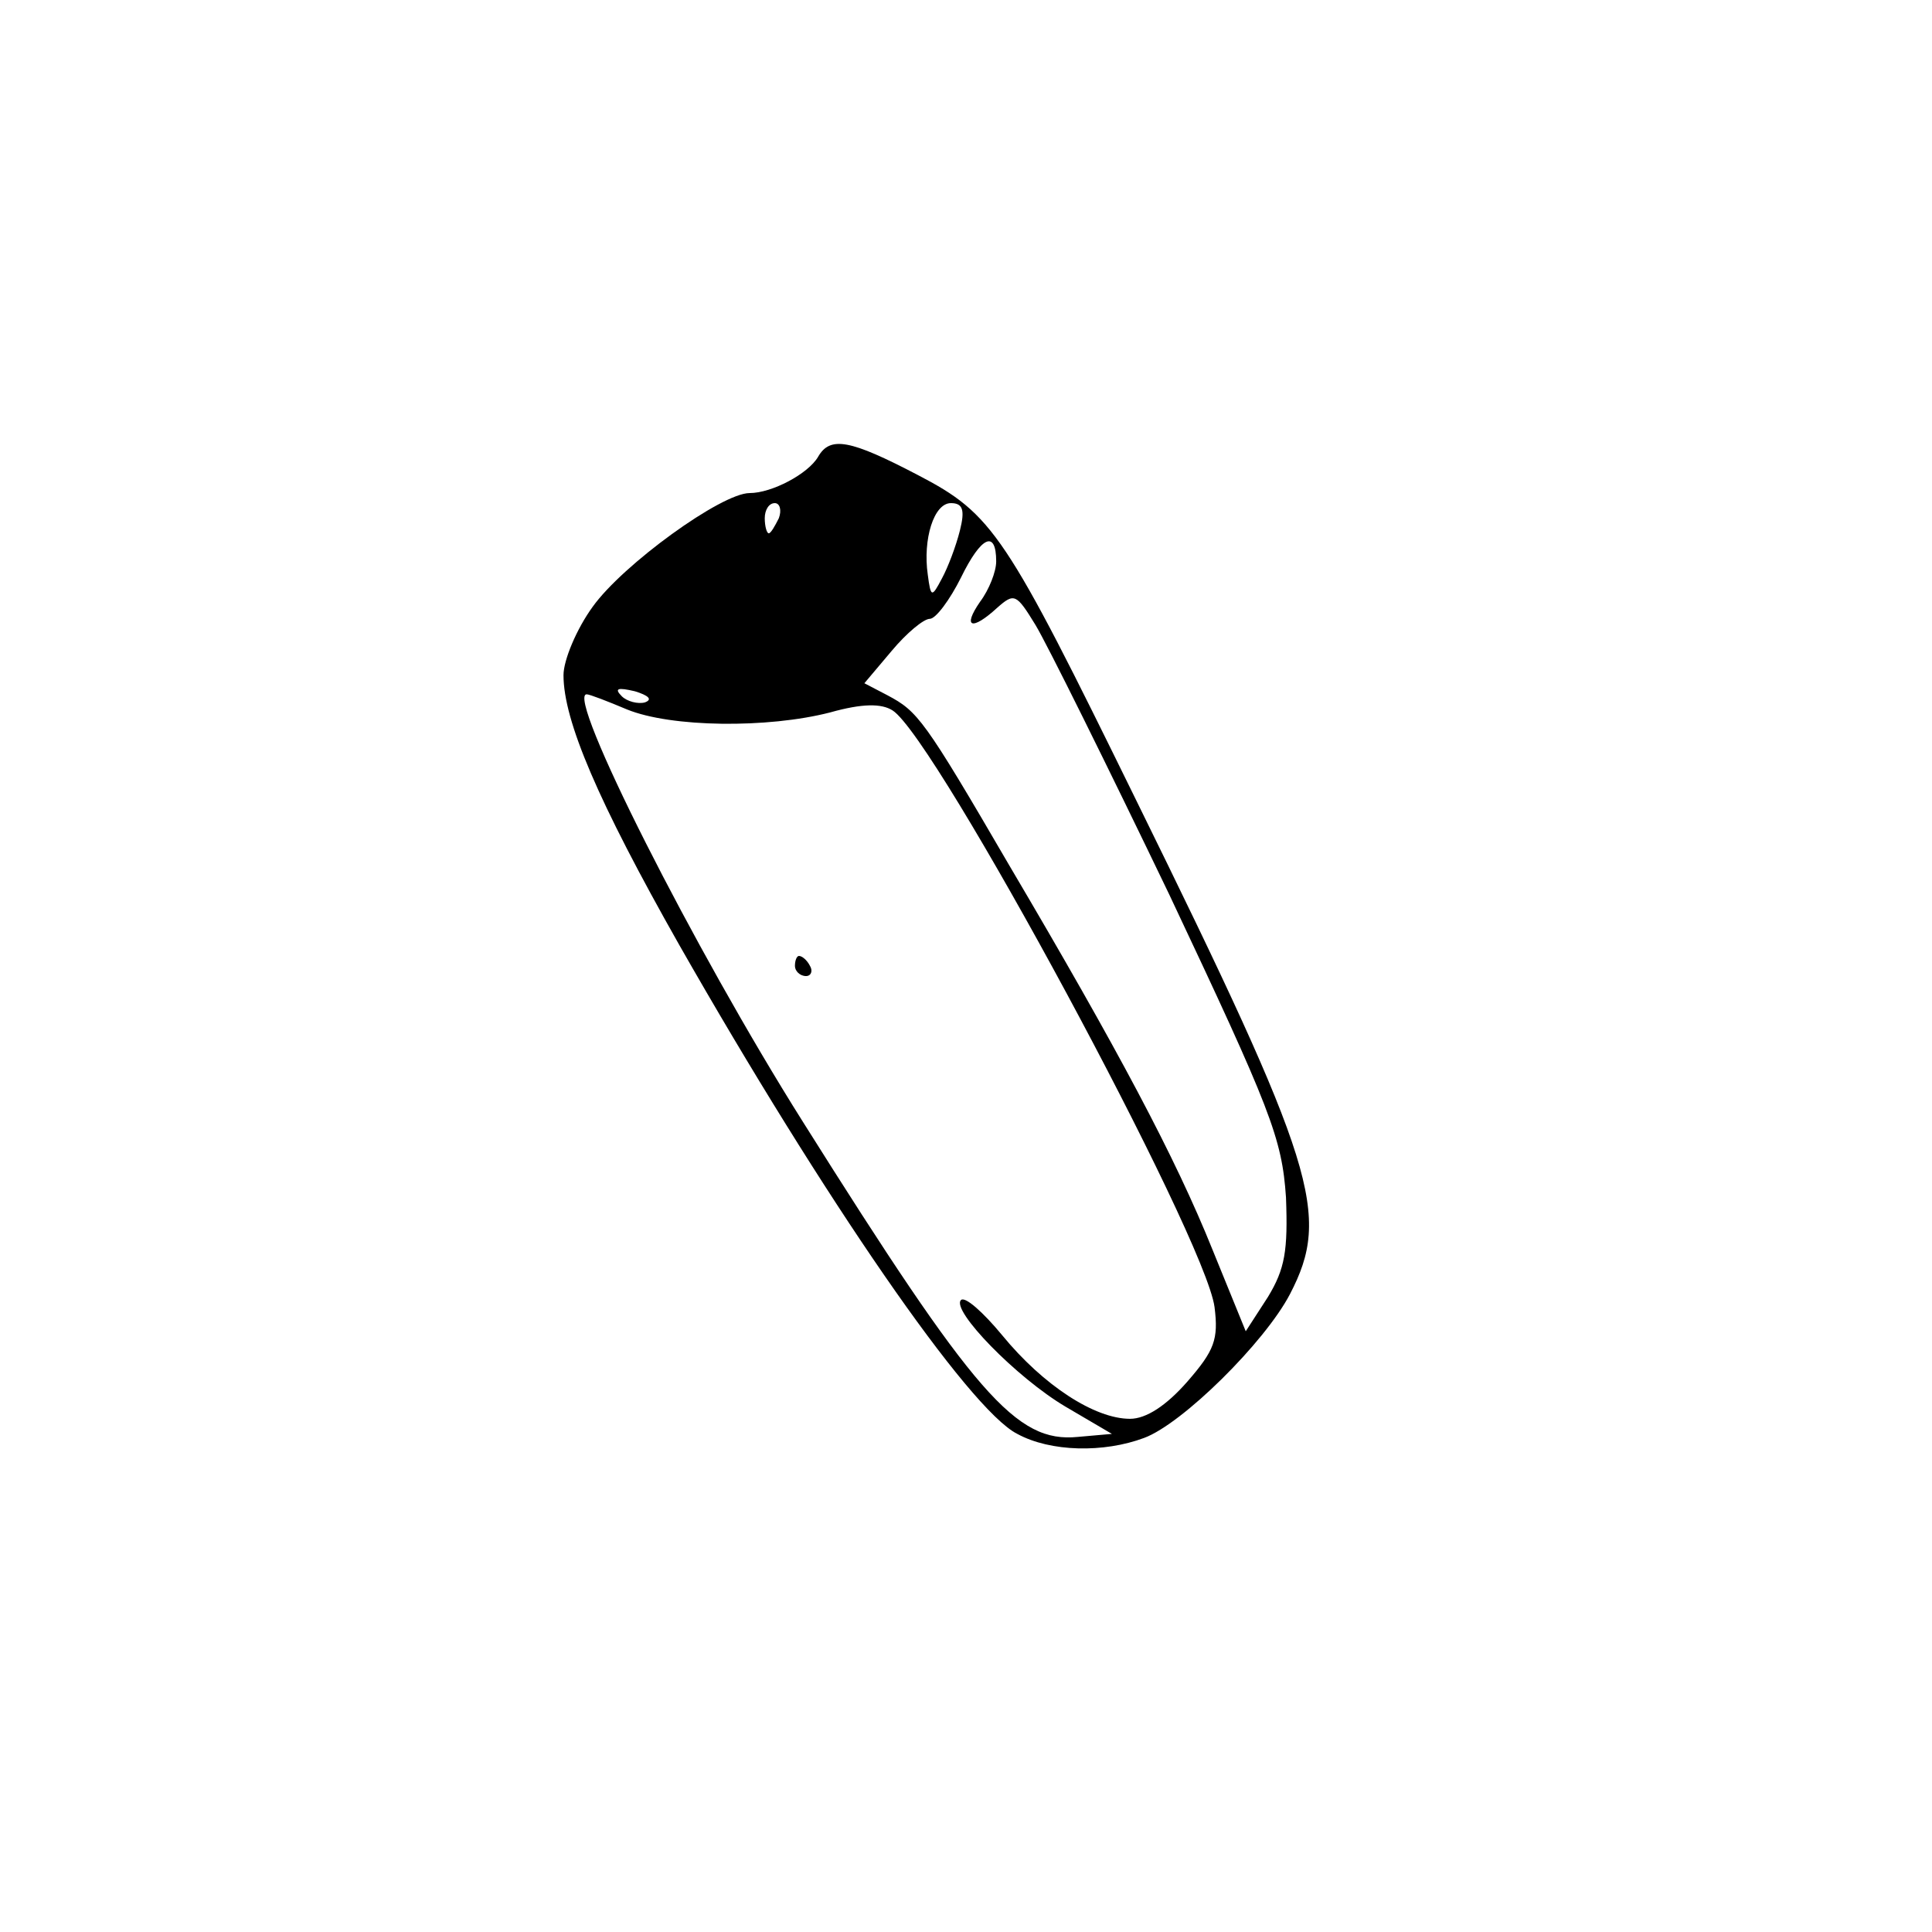<?xml version="1.0" standalone="no"?>
<!DOCTYPE svg PUBLIC "-//W3C//DTD SVG 20010904//EN"
 "http://www.w3.org/TR/2001/REC-SVG-20010904/DTD/svg10.dtd">
<svg version="1.0" xmlns="http://www.w3.org/2000/svg"
 width="192pt" height="192pt" viewBox="0 0 192 192"
 preserveAspectRatio="xMidYMid meet">

<g transform="translate(0,192) scale(0.1,-0.1)"
fill="#000000" stroke="none">
<path d="M813 1466 c-10 -17 -46 -36 -68 -36 -28 0 -126 -71 -156 -113 -16
-22 -29 -53 -29 -68 0 -45 34 -125 115 -268 143 -251 288 -462 336 -486 33
-18 86 -19 126 -4 38 14 120 95 145 143 41 79 26 127 -153 491 -130 265 -142
284 -217 323 -67 35 -87 39 -99 18z m-39 -61 c-4 -8 -8 -15 -10 -15 -2 0 -4 7
-4 15 0 8 4 15 10 15 5 0 7 -7 4 -15z m180 -12 c-4 -16 -12 -37 -18 -48 -10
-19 -11 -19 -14 4 -5 35 6 71 23 71 12 0 14 -7 9 -27z m36 -31 c0 -10 -7 -28
-16 -40 -18 -26 -8 -29 17 -6 17 15 19 14 38 -17 11 -18 71 -139 133 -268 101
-214 112 -242 116 -301 2 -53 -1 -71 -18 -99 l-22 -34 -33 81 c-37 92 -94 199
-202 382 -85 146 -91 153 -121 169 l-23 12 27 32 c15 18 32 32 38 32 6 0 20
19 31 41 20 41 35 48 35 16z m-349 -140 c-7 -2 -18 1 -23 6 -8 8 -4 9 13 5 13
-4 18 -8 10 -11z m-18 -7 c44 -18 140 -19 202 -3 32 9 51 9 62 2 43 -27 311
-524 320 -593 4 -32 0 -43 -27 -74 -21 -24 -41 -37 -57 -37 -35 0 -86 33 -127
83 -19 23 -37 39 -41 35 -10 -10 55 -77 104 -106 l46 -27 -34 -3 c-61 -6 -102
41 -273 313 -109 173 -236 425 -215 425 3 0 21 -7 40 -15z"/>
<path d="M790 960 c0 -5 5 -10 11 -10 5 0 7 5 4 10 -3 6 -8 10 -11 10 -2 0 -4
-4 -4 -10z"/>
</g>
</svg>
